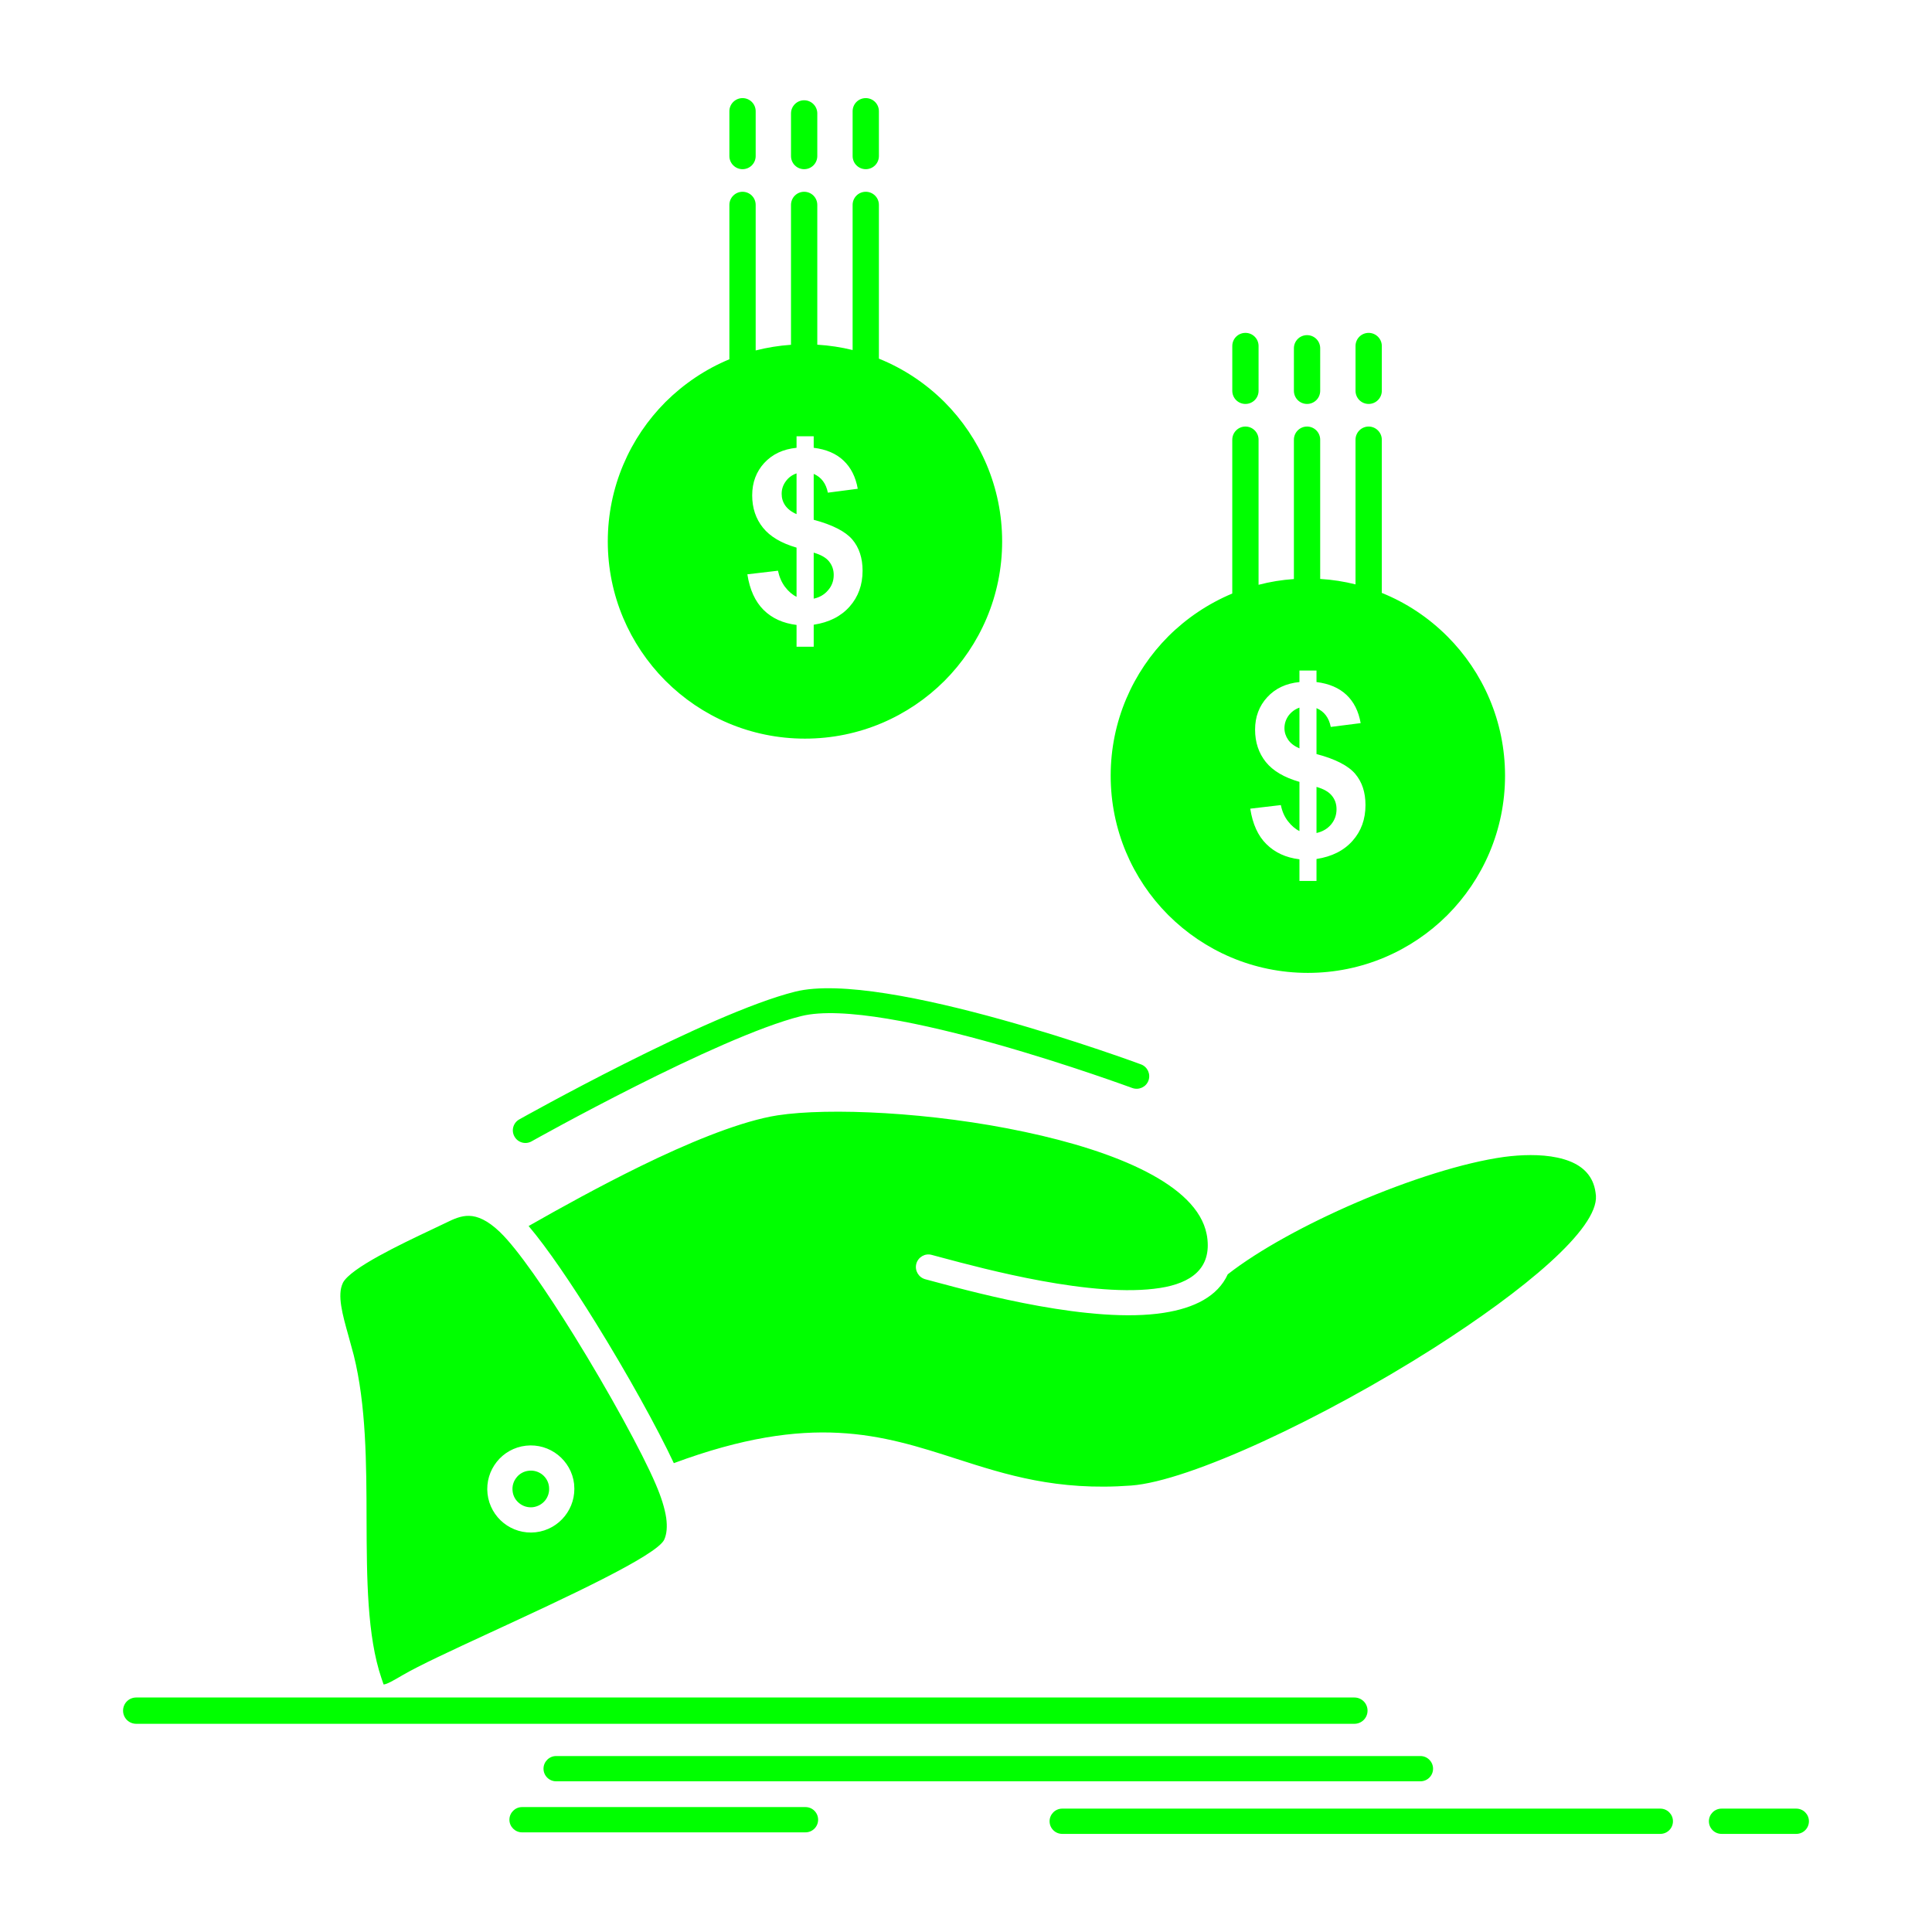 <?xml version="1.0" ?><!DOCTYPE svg  PUBLIC '-//W3C//DTD SVG 1.1//EN'  'http://www.w3.org/Graphics/SVG/1.1/DTD/svg11.dtd'><svg height="512px" style="enable-background:new 0 0 512 512;" version="1.1" viewBox="0 0 512 512" width="512px" xml:space="preserve" xmlns="http://www.w3.org/2000/svg" xmlns:xlink="http://www.w3.org/1999/xlink"><g id="_x32_87_x2C__coins_x2C__hand_x2C__currency_x2C__payment_x2C__money"><g><path fill="#00ff00" d="M143.708,390.771c-0.981-0.762-2.259-1.17-3.566-1.007    c-1.36,0.136-2.504,0.817-3.266,1.796c-0.79,0.98-1.198,2.26-1.034,3.593c0.135,1.334,0.816,2.478,1.795,3.238    c0.981,0.79,2.258,1.171,3.565,1.034c1.334-0.162,2.504-0.844,3.266-1.795c0.762-0.953,1.17-2.205,1.034-3.512v-0.082    C145.368,392.703,144.688,391.561,143.708,390.771 M344.367,220.239v-13.036c-4.055-1.17-7.021-2.912-8.926-5.28    c-1.878-2.368-2.83-5.198-2.83-8.573c0-3.402,1.089-6.26,3.211-8.572c2.15-2.341,4.981-3.674,8.545-4.028v-3.048h4.519v3.048    c3.32,0.408,5.987,1.552,7.947,3.401c1.958,1.852,3.212,4.355,3.755,7.485l-7.919,1.007c-0.489-2.449-1.742-4.11-3.783-4.98    v12.165c5.034,1.333,8.437,3.103,10.261,5.253c1.822,2.15,2.721,4.898,2.721,8.273c0,3.756-1.143,6.912-3.428,9.471    c-2.287,2.586-5.472,4.191-9.554,4.817v5.823h-4.519v-5.742c-3.592-0.435-6.477-1.769-8.734-4    c-2.261-2.205-3.675-5.361-4.301-9.416l8.109-0.953c0.327,1.66,0.953,3.075,1.878,4.273    C342.246,218.824,343.252,219.695,344.367,220.239z M211.094,158.16v-13.035c-4.055-1.171-7.022-2.939-8.9-5.281    c-1.906-2.367-2.857-5.225-2.857-8.572c0-3.43,1.088-6.287,3.211-8.6c2.15-2.314,4.98-3.647,8.546-4.002v-3.047h4.545v3.047    c3.32,0.408,5.959,1.525,7.919,3.402c1.96,1.852,3.211,4.354,3.755,7.457l-7.919,1.034c-0.489-2.448-1.742-4.11-3.755-4.979    v12.164c5.008,1.334,8.409,3.104,10.232,5.226c1.825,2.151,2.722,4.927,2.722,8.274c0,3.756-1.143,6.912-3.429,9.498    c-2.286,2.586-5.443,4.191-9.524,4.816v5.824h-4.545v-5.77c-3.566-0.436-6.479-1.742-8.737-3.974    c-2.232-2.231-3.675-5.36-4.299-9.443l8.109-0.952c0.354,1.66,0.981,3.102,1.879,4.299    C208.971,156.745,209.978,157.616,211.094,158.16z M139.381,383.123c3.157-0.354,6.177,0.6,8.491,2.45    c2.287,1.823,3.918,4.545,4.273,7.702v0.082c0.327,3.13-0.626,6.123-2.45,8.41c-1.823,2.313-4.573,3.945-7.729,4.3    c-3.157,0.354-6.177-0.6-8.491-2.45c-2.287-1.823-3.918-4.572-4.273-7.729c-0.353-3.157,0.599-6.178,2.45-8.491    C133.475,385.084,136.224,383.479,139.381,383.123z M132.522,326.543l-0.026-0.027l-0.028-0.027    c-3.266-3.129-5.933-4.219-8.11-4.273c-2.149-0.081-4.218,0.872-5.987,1.742l-4.055,1.934    c-8.109,3.837-21.364,10.123-23.431,14.043l-0.054,0.136c-1.497,3.157-0.083,8.246,1.523,13.962l1.388,5.088    c3.293,13.201,3.374,28.604,3.402,43.6c0.054,15.595,0.135,30.809,3.946,42.021l0.57,1.66c0.844-0.027,2.641-1.062,4.954-2.423    c4.41-2.585,13.228-6.667,23.296-11.321c19.678-9.09,44.227-20.438,46.13-24.657c0.681-1.524,0.818-3.429,0.518-5.715    c-0.381-2.586-1.333-5.606-2.804-9.009c-3.538-8.301-12.464-24.576-21.582-39.299    C144.715,341.975,137.204,331.061,132.522,326.543z M348.886,220.756c1.577-0.354,2.856-1.088,3.838-2.231    c0.979-1.17,1.469-2.504,1.469-4.082c0-1.388-0.407-2.586-1.251-3.593c-0.816-1.006-2.15-1.77-4.056-2.313V220.756z     M344.367,187.526c-1.225,0.435-2.176,1.17-2.91,2.149c-0.708,1.008-1.063,2.096-1.063,3.32c0,1.088,0.326,2.096,0.979,3.049    c0.653,0.951,1.659,1.714,2.993,2.285V187.526z M215.639,158.65c1.551-0.326,2.83-1.061,3.81-2.231    c1.007-1.144,1.497-2.505,1.497-4.056c0-1.388-0.435-2.586-1.251-3.593c-0.818-1.007-2.178-1.769-4.055-2.313V158.65z     M211.094,125.447c-1.225,0.436-2.178,1.144-2.885,2.15c-0.735,1.007-1.062,2.096-1.062,3.293c0,1.115,0.298,2.123,0.953,3.075    c0.653,0.925,1.66,1.714,2.994,2.286V125.447z M326.568,116.52c0-1.904,1.552-3.482,3.484-3.482c1.932,0,3.482,1.578,3.482,3.482    v38.457c3.021-0.79,6.152-1.307,9.363-1.524V116.52c0-1.904,1.552-3.482,3.483-3.482c1.933,0,3.483,1.578,3.483,3.482v36.906    c3.211,0.189,6.342,0.68,9.363,1.441V116.52c0-1.904,1.551-3.482,3.483-3.482c1.903,0,3.483,1.578,3.483,3.482v40.606    c6.559,2.64,12.438,6.587,17.363,11.513c9.443,9.443,15.296,22.507,15.296,36.932c0,14.424-5.853,27.487-15.296,36.959    c-9.471,9.443-22.535,15.295-36.959,15.295s-27.488-5.852-36.959-15.295l-0.163-0.164c-9.361-9.443-15.131-22.453-15.131-36.795    c0-14.425,5.85-27.488,15.294-36.959c4.817-4.79,10.561-8.654,16.928-11.322V116.52z M349.865,103.566    c0,1.932-1.551,3.483-3.483,3.483c-1.932,0-3.483-1.552-3.483-3.483V92.299c0-1.932,1.552-3.483,3.483-3.483    c1.933,0,3.483,1.552,3.483,3.483V103.566z M366.195,103.566c0,1.932-1.58,3.483-3.483,3.483c-1.933,0-3.483-1.552-3.483-3.483    V91.7c0-1.933,1.551-3.484,3.483-3.484c1.903,0,3.483,1.552,3.483,3.484V103.566z M333.535,103.566    c0,1.932-1.551,3.483-3.482,3.483c-1.933,0-3.484-1.552-3.484-3.483V91.7c0-1.933,1.552-3.484,3.484-3.484    c1.932,0,3.482,1.552,3.482,3.484V103.566z M36.098,456.824c-1.932,0-3.483-1.551-3.483-3.484c0-1.932,1.551-3.483,3.483-3.483    h322.83c1.933,0,3.484,1.552,3.484,3.483c0,1.934-1.552,3.484-3.484,3.484H36.098z M193.294,54.306    c0-1.933,1.579-3.483,3.485-3.483c1.932,0,3.483,1.551,3.483,3.483v38.565c3.02-0.764,6.15-1.279,9.361-1.498V54.306    c0-1.933,1.551-3.483,3.483-3.483c1.934,0,3.485,1.551,3.485,3.483v37.041c3.211,0.19,6.34,0.68,9.362,1.415V54.306    c0-1.933,1.551-3.483,3.483-3.483s3.483,1.551,3.483,3.483v40.741c6.559,2.641,12.438,6.587,17.365,11.485    c9.442,9.472,15.294,22.534,15.294,36.96c0,14.424-5.853,27.486-15.294,36.958c-9.472,9.442-22.534,15.296-36.96,15.296    c-14.424,0-27.487-5.854-36.931-15.296l-0.191-0.19c-9.333-9.444-15.131-22.426-15.131-36.768c0-14.426,5.853-27.488,15.294-36.96    c4.819-4.79,10.56-8.682,16.928-11.321V54.306z M216.592,41.352c0,1.932-1.551,3.483-3.485,3.483    c-1.932,0-3.483-1.552-3.483-3.483V30.057c0-1.904,1.551-3.483,3.483-3.483c1.934,0,3.485,1.579,3.485,3.483V41.352z     M232.92,41.352c0,1.932-1.551,3.483-3.483,3.483s-3.483-1.552-3.483-3.483V29.485c0-1.933,1.551-3.483,3.483-3.483    s3.483,1.551,3.483,3.483V41.352z M200.262,41.352c0,1.932-1.551,3.483-3.483,3.483c-1.906,0-3.485-1.552-3.485-3.483V29.485    c0-1.933,1.579-3.483,3.485-3.483c1.932,0,3.483,1.551,3.483,3.483V41.352z M147.383,472.065c-1.852,0-3.348-1.497-3.348-3.349    c0-1.823,1.497-3.347,3.348-3.347h229.046c1.849,0,3.347,1.523,3.347,3.347c0,1.852-1.498,3.349-3.347,3.349H147.383z     M281.5,485.999c-1.852,0-3.349-1.497-3.349-3.348c0-1.823,1.497-3.347,3.349-3.347h158.503c1.852,0,3.349,1.523,3.349,3.347    c0,1.851-1.497,3.348-3.349,3.348H281.5z M456.224,485.999c-1.851,0-3.348-1.497-3.348-3.348c0-1.823,1.497-3.347,3.348-3.347    h19.813c1.852,0,3.348,1.523,3.348,3.347c0,1.851-1.496,3.348-3.348,3.348H456.224z M138.346,485.591    c-1.823,0-3.346-1.497-3.346-3.348s1.523-3.348,3.346-3.348h75.116c1.851,0,3.348,1.497,3.348,3.348s-1.497,3.348-3.348,3.348    H138.346z M302.374,282.072c1.715,0.626,2.613,2.559,1.986,4.273c-0.626,1.742-2.558,2.613-4.299,1.986    c-0.191-0.055-66.106-24.467-87.743-19.051c-22.208,5.553-71.332,33.121-71.469,33.203c-1.605,0.898-3.646,0.299-4.517-1.307    c-0.898-1.605-0.326-3.619,1.279-4.518c0.135-0.082,50.021-28.086,73.101-33.855C234.362,256.871,302.183,281.991,302.374,282.072    z M178.572,387.751c36.441-13.526,55.166-7.513,75.005-1.116c12.982,4.164,26.481,8.519,46.185,7.049    c15.486-1.143,50.976-17.854,80.122-36.387c24.113-15.377,43.681-31.625,43.056-40.443l-0.108-0.87    c-0.6-4.327-3.321-6.858-6.859-8.246c-4.081-1.606-9.253-1.823-13.88-1.497c-1.225,0.082-2.367,0.218-3.455,0.354    c-10.832,1.497-25.23,6.123-39.027,12.029c-13.281,5.716-25.938,12.602-34.237,19.078c-2.667,5.852-8.874,8.955-16.928,10.205    c-19.052,2.995-49.07-5.088-60.609-8.19l-2.641-0.708c-1.769-0.49-2.831-2.314-2.367-4.082c0.49-1.797,2.313-2.858,4.082-2.367    l2.641,0.707c11.185,2.993,40.252,10.832,57.888,8.056c8.19-1.279,13.688-5.144,12.463-13.554l-0.135-0.734    c-2.586-13.092-24.031-21.936-48.117-27.053c-24.766-5.307-52.063-6.477-65.563-4.409l-1.877,0.327    c-9.662,1.932-22.208,7.158-34.455,13.145c-10.777,5.28-21.366,11.132-29.666,15.867c4.925,5.797,11.404,15.35,17.744,25.582    C166.16,363.91,174.325,378.66,178.572,387.751z" style="fill-rule:evenodd;clip-rule:evenodd;"/></g></g><g id="Layer_1"/></svg>